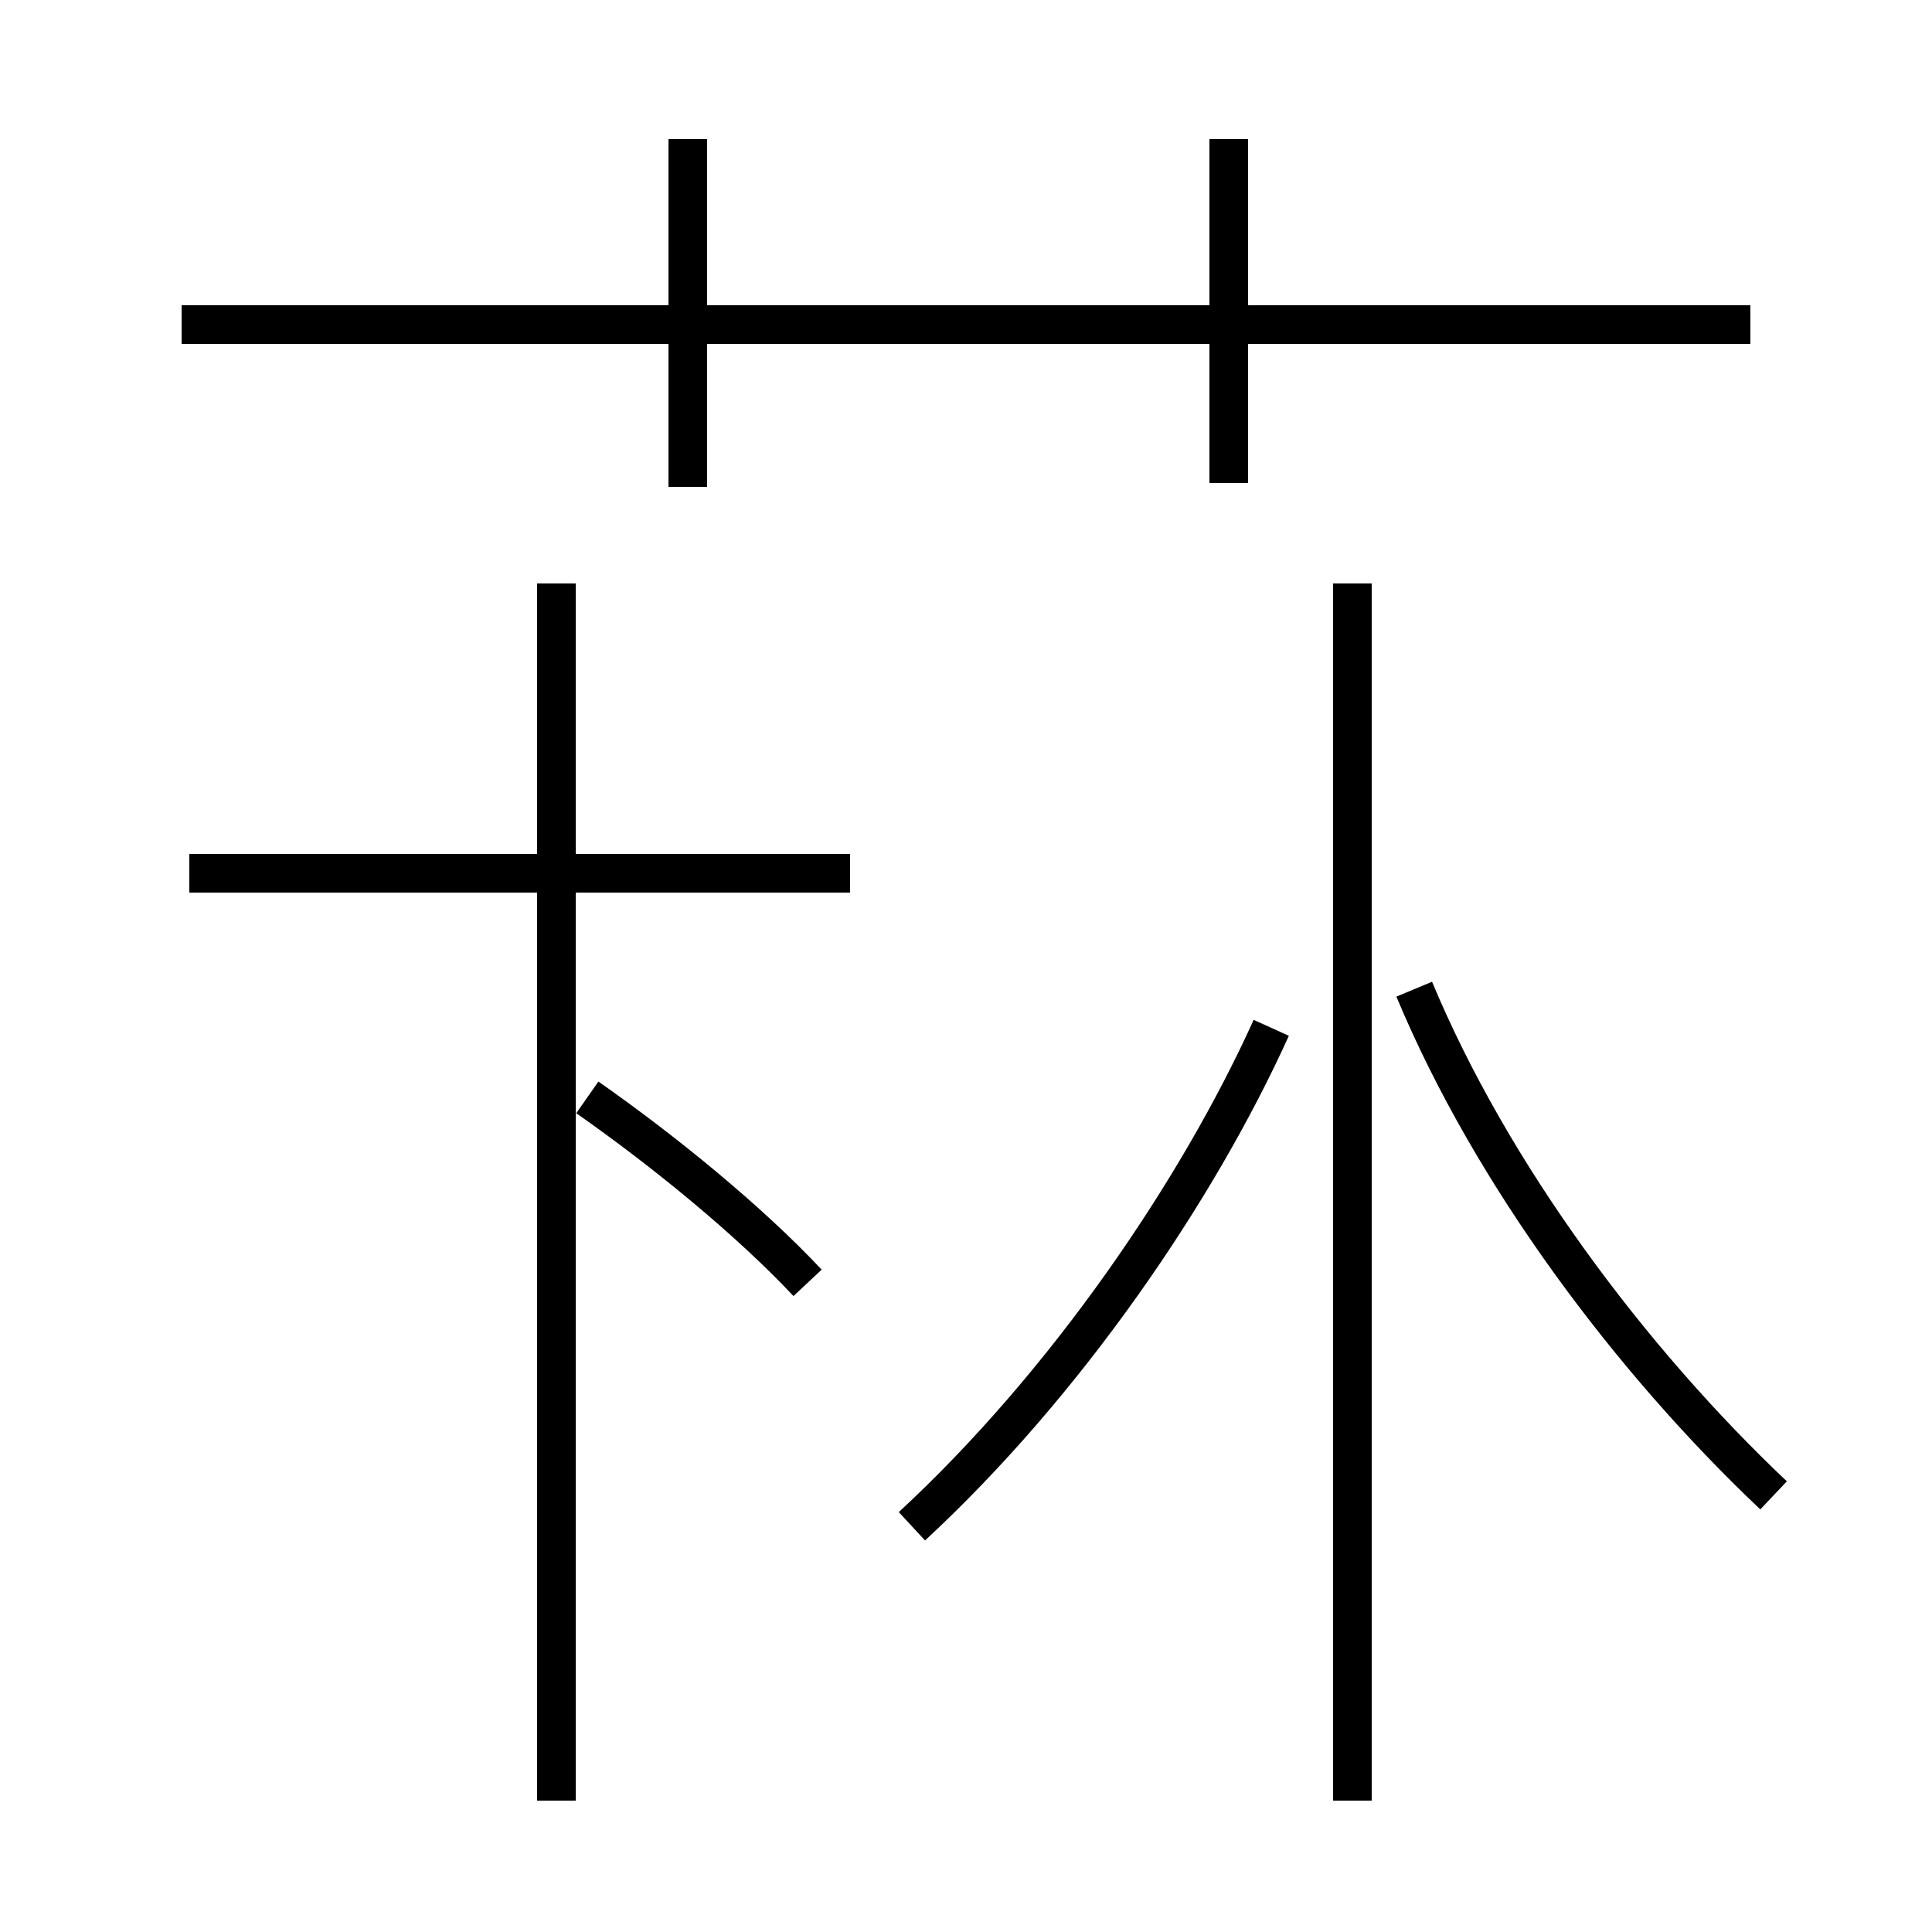 <?xml version='1.0' encoding='utf8'?>
<svg viewBox="0.0 -44.0 50.0 50.0" version="1.1" xmlns="http://www.w3.org/2000/svg">
<rect x="0.0" y="-44.0" width="50.0" height="50.0" fill="#808080" stroke="none"/>
<rect x="-1000" y="-1000" width="2000" height="2000" stroke="white" fill="white"/>
<g style="fill:none; stroke:#000000;  stroke-width:1">
<path d="M 45.3 35.6 L 4.7 35.6 M 17.8 31.4 L 17.8 40.4 M 31.8 31.5 L 31.8 40.4 M 22.0 21.4 L 4.9 21.4 M 14.4 -2.6 L 14.4 28.9 M 20.9 10.8 C 19.4 12.4 17.2 14.2 15.2 15.6 M 23.6 4.5 C 27.6 8.2 31.0 13.2 32.9 17.4 M 45.9 5.3 C 42.2 8.8 38.6 13.6 36.6 18.4 M 35.0 -2.6 L 35.0 28.9" transform="scale(1, -1)" />
</g>
</svg>